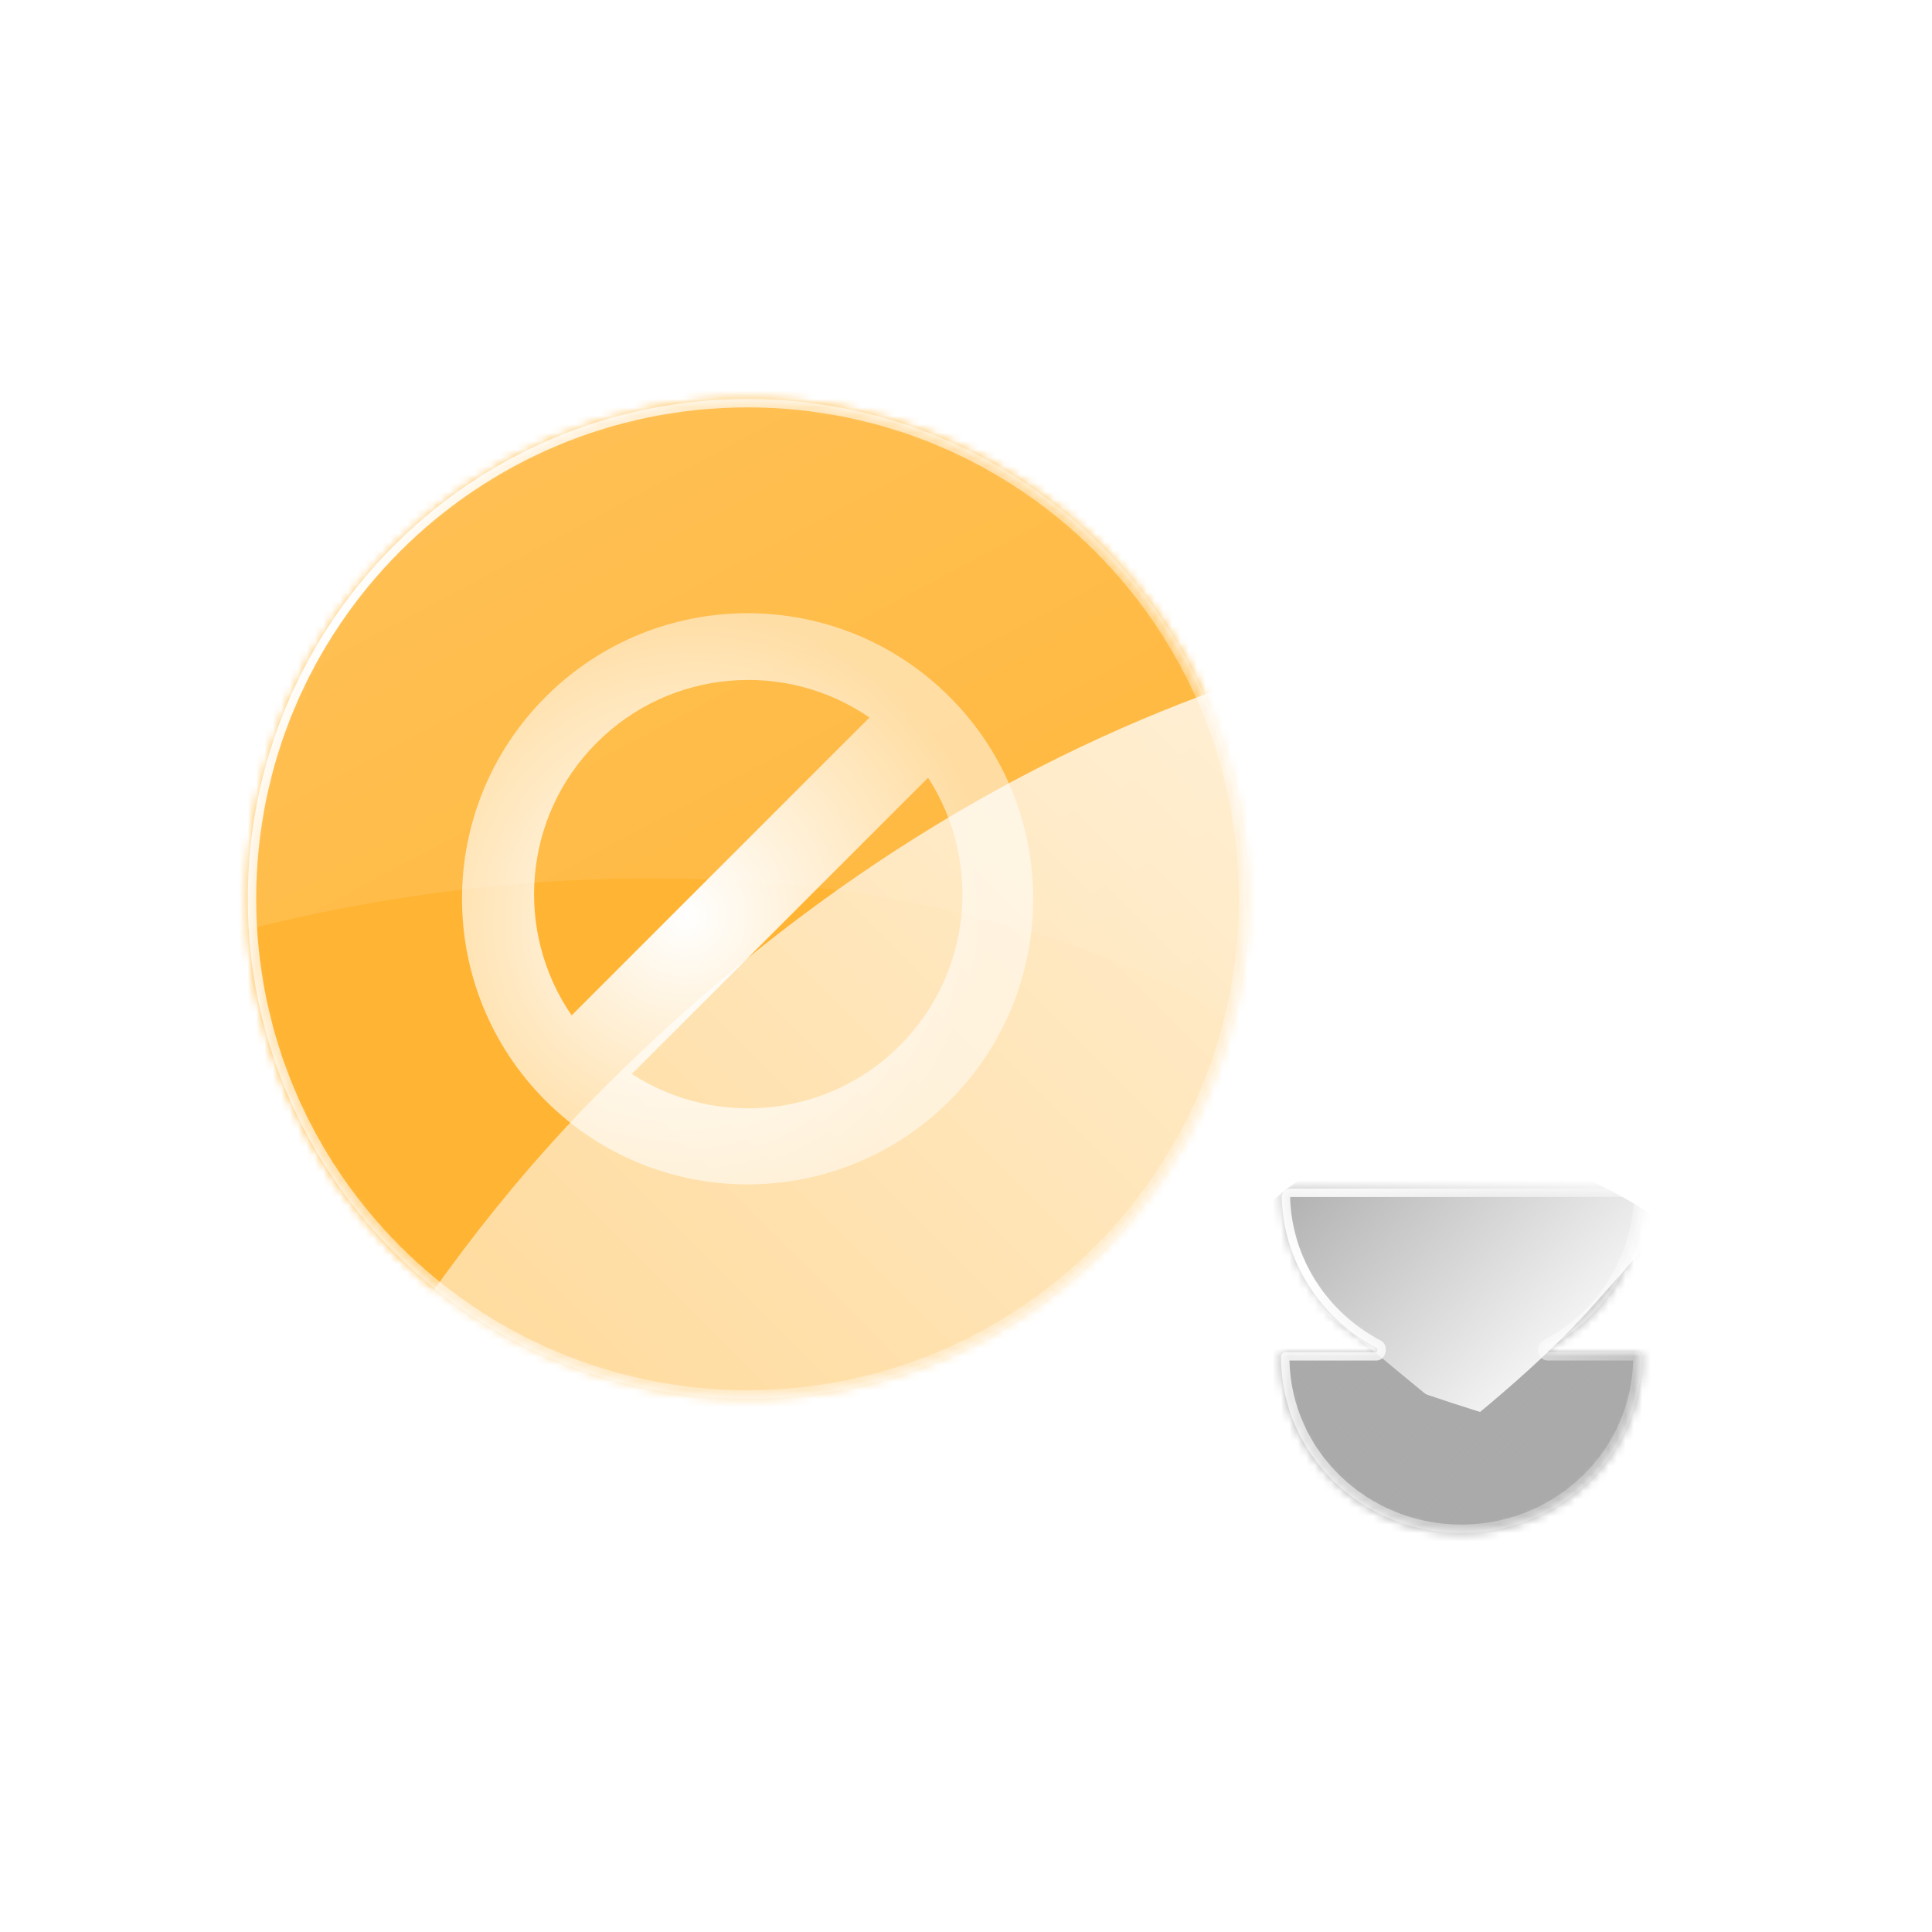 <svg width="230" height="230" viewBox="0 0 230 230" fill="none" xmlns="http://www.w3.org/2000/svg">
<path d="M171.96 130.154C171.96 128.306 170.462 126.809 168.614 126.809C166.766 126.809 165.269 128.306 165.269 130.154L165.272 130.326C165.362 132.094 166.824 133.5 168.614 133.5C170.462 133.5 171.96 132.002 171.96 130.154ZM193.497 130.154C193.497 128.306 191.999 126.809 190.151 126.809C188.304 126.809 186.806 128.306 186.806 130.154L186.81 130.326C186.899 132.094 188.361 133.5 190.151 133.5C191.999 133.5 193.497 132.002 193.497 130.154ZM161.191 130.153C161.191 128.305 159.694 126.808 157.846 126.808C155.998 126.808 154.5 128.306 154.5 130.153L154.504 130.325C154.593 132.093 156.056 133.499 157.846 133.499C159.694 133.499 161.191 132.001 161.191 130.153ZM182.729 130.153C182.729 128.305 181.231 126.808 179.383 126.808C177.535 126.808 176.037 128.305 176.037 130.153L176.041 130.325C176.131 132.093 177.593 133.499 179.383 133.499C181.231 133.499 182.728 132.001 182.729 130.153ZM171.96 119.385C171.96 117.537 170.462 116.039 168.614 116.039C166.766 116.039 165.269 117.537 165.269 119.385L165.272 119.557C165.362 121.325 166.824 122.73 168.614 122.73C170.462 122.73 171.96 121.233 171.96 119.385ZM193.497 119.384C193.497 117.594 192.091 116.132 190.323 116.042L190.151 116.038C188.304 116.038 186.806 117.536 186.806 119.384C186.806 121.232 188.304 122.73 190.151 122.73L190.323 122.727C192.091 122.637 193.497 121.174 193.497 119.384ZM161.191 119.384C161.191 117.536 159.694 116.038 157.846 116.038C155.998 116.038 154.5 117.536 154.5 119.384C154.5 121.232 155.998 122.729 157.846 122.729C159.694 122.729 161.191 121.232 161.191 119.384ZM182.729 119.384C182.729 117.536 181.231 116.038 179.383 116.038C177.535 116.038 176.037 117.536 176.037 119.384C176.037 121.232 177.535 122.729 179.383 122.729C181.231 122.729 182.729 121.232 182.729 119.384ZM171.96 108.616C171.96 106.768 170.462 105.27 168.614 105.27C166.767 105.27 165.269 106.768 165.269 108.616L165.272 108.788C165.362 110.556 166.824 111.962 168.614 111.962C170.462 111.962 171.96 110.464 171.96 108.616ZM161.191 108.615C161.191 106.767 159.693 105.269 157.846 105.269C155.998 105.269 154.5 106.767 154.5 108.615L154.504 108.787C154.594 110.555 156.056 111.961 157.846 111.961C159.693 111.961 161.191 110.463 161.191 108.615ZM182.729 108.615C182.729 106.767 181.231 105.269 179.383 105.269C177.535 105.269 176.037 106.767 176.037 108.615L176.041 108.787C176.131 110.555 177.593 111.961 179.383 111.961C181.23 111.961 182.728 110.463 182.729 108.615ZM193.497 108.615C193.497 106.825 192.091 105.362 190.323 105.272L190.151 105.269C188.304 105.269 186.806 106.767 186.806 108.615L186.81 108.787C186.899 110.555 188.361 111.961 190.151 111.961L190.323 111.957C192.091 111.867 193.497 110.405 193.497 108.615ZM182.729 97.847C182.729 95.999 181.231 94.5 179.383 94.5C177.535 94.5 176.037 95.999 176.037 97.847L176.041 98.019C176.131 99.786 177.593 101.192 179.383 101.192C181.231 101.192 182.728 99.695 182.729 97.847ZM161.191 97.846C161.191 95.998 159.693 94.5 157.846 94.5C155.998 94.5 154.5 95.998 154.5 97.846C154.5 99.694 155.998 101.191 157.846 101.191C159.694 101.191 161.191 99.694 161.191 97.846ZM171.96 97.846C171.96 95.998 170.462 94.5 168.614 94.5C166.767 94.5 165.269 95.998 165.269 97.846C165.269 99.694 166.766 101.191 168.614 101.191C170.462 101.191 171.96 99.694 171.96 97.846ZM193.497 97.846C193.497 96.056 192.091 94.594 190.323 94.504L190.151 94.5C188.304 94.5 186.806 95.998 186.806 97.846C186.806 99.694 188.303 101.191 190.151 101.191L190.323 101.188C192.091 101.098 193.497 99.636 193.497 97.846ZM172.96 130.154C172.96 132.554 171.014 134.5 168.614 134.5C166.214 134.5 164.269 132.554 164.269 130.154C164.269 127.754 166.214 125.809 168.614 125.809C171.014 125.809 172.96 127.754 172.96 130.154ZM194.497 130.154C194.497 132.554 192.551 134.5 190.151 134.5C187.751 134.5 185.806 132.554 185.806 130.154C185.806 127.754 187.751 125.809 190.151 125.809C192.552 125.809 194.497 127.754 194.497 130.154ZM162.191 130.153C162.191 132.553 160.246 134.499 157.846 134.499C155.446 134.499 153.5 132.553 153.5 130.153C153.5 127.753 155.446 125.808 157.846 125.808C160.246 125.808 162.191 127.753 162.191 130.153ZM183.729 130.153C183.728 132.553 181.783 134.499 179.383 134.499C176.983 134.499 175.037 132.553 175.037 130.153C175.037 127.753 176.983 125.808 179.383 125.808C181.783 125.808 183.729 127.753 183.729 130.153ZM172.96 119.385C172.96 121.785 171.014 123.73 168.614 123.73C166.214 123.73 164.269 121.785 164.269 119.385C164.269 116.985 166.214 115.039 168.614 115.039C171.014 115.039 172.96 116.985 172.96 119.385ZM162.191 119.384C162.191 121.784 160.246 123.729 157.846 123.729C155.446 123.729 153.5 121.784 153.5 119.384C153.5 116.984 155.446 115.038 157.846 115.038C160.246 115.038 162.191 116.984 162.191 119.384ZM183.729 119.384C183.729 121.784 181.783 123.729 179.383 123.729C176.983 123.729 175.037 121.784 175.037 119.384C175.037 116.984 176.983 115.038 179.383 115.038C181.783 115.038 183.729 116.984 183.729 119.384ZM194.497 119.384C194.497 121.784 192.552 123.73 190.151 123.73C187.751 123.73 185.806 121.784 185.806 119.384C185.806 116.984 187.751 115.038 190.151 115.038C192.551 115.038 194.497 116.984 194.497 119.384ZM172.96 108.616C172.96 111.016 171.014 112.962 168.614 112.962C166.214 112.962 164.269 111.016 164.269 108.616C164.269 106.216 166.214 104.27 168.614 104.27C171.015 104.27 172.96 106.216 172.96 108.616ZM162.191 108.615C162.191 111.015 160.246 112.961 157.846 112.961C155.446 112.961 153.5 111.015 153.5 108.615C153.5 106.215 155.445 104.269 157.846 104.269C160.246 104.269 162.191 106.215 162.191 108.615ZM183.729 108.615C183.728 111.015 181.783 112.961 179.383 112.961C176.983 112.961 175.037 111.015 175.037 108.615C175.037 106.215 176.983 104.269 179.383 104.269C181.783 104.269 183.729 106.215 183.729 108.615ZM194.497 108.615C194.497 111.015 192.551 112.961 190.151 112.961C187.751 112.961 185.806 111.015 185.806 108.615C185.806 106.215 187.751 104.269 190.151 104.269C192.552 104.269 194.497 106.215 194.497 108.615ZM183.729 97.847C183.728 100.247 181.783 102.192 179.383 102.192C176.983 102.192 175.037 100.247 175.037 97.847C175.037 95.447 176.983 93.5 179.383 93.5C181.783 93.5 183.729 95.447 183.729 97.847ZM162.191 97.846C162.191 100.246 160.246 102.191 157.846 102.191C155.446 102.191 153.5 100.246 153.5 97.846C153.5 95.446 155.446 93.5 157.846 93.5C160.246 93.5 162.191 95.446 162.191 97.846ZM172.96 97.846C172.96 100.246 171.014 102.191 168.614 102.191C166.214 102.191 164.269 100.246 164.269 97.846C164.269 95.446 166.214 93.5 168.614 93.5C171.014 93.5 172.96 95.446 172.96 97.846ZM194.497 97.846C194.497 100.246 192.551 102.191 190.151 102.191C187.751 102.191 185.806 100.246 185.806 97.846C185.806 95.446 187.751 93.5 190.151 93.5C192.551 93.5 194.497 95.446 194.497 97.846Z" fill="white"/>
<mask id="mask0_35_22" style="mask-type:alpha" maskUnits="userSpaceOnUse" x="152" y="141" width="44" height="42">
<path d="M194.431 141.5C195.023 141.5 195.517 141.984 195.499 142.593C195.274 150.342 190.746 157.03 184.178 160.473C184.163 160.48 184.141 160.498 184.124 160.548C184.105 160.603 184.098 160.682 184.115 160.768C184.132 160.854 184.166 160.914 184.195 160.945C184.217 160.969 184.228 160.969 184.236 160.969H194.868C195.168 160.969 195.431 161.21 195.431 161.53C195.431 172.94 186.107 182.204 174.52 182.491L173.966 182.498C162.122 182.498 152.501 173.122 152.501 161.53C152.501 161.21 152.764 160.969 153.063 160.969H163.851C163.859 160.969 163.87 160.969 163.892 160.945C163.92 160.914 163.955 160.853 163.972 160.768C163.988 160.682 163.982 160.603 163.963 160.548C163.946 160.498 163.924 160.48 163.909 160.473C157.341 157.03 152.812 150.342 152.587 142.593C152.569 141.984 153.063 141.5 153.655 141.5H194.431Z" fill="black"/>
</mask>
<g mask="url(#mask0_35_22)">
<mask id="mask1_35_22" style="mask-type:alpha" maskUnits="userSpaceOnUse" x="144" y="131" width="105" height="58">
<rect x="144.382" y="131.285" width="103.897" height="57" fill="white"/>
</mask>
<g mask="url(#mask1_35_22)">
<rect x="144.382" y="131.284" width="103.897" height="57" fill="white"/>
<g filter="url(#filter0_f_35_22)">
<path d="M184.522 170.346C201.423 174.226 216.486 176.54 214.891 183.151C213.295 189.762 198.3 191.976 181.399 188.096C164.497 184.215 153.348 172.395 154.943 165.785C156.539 159.174 167.62 166.466 184.522 170.346Z" fill="#AAAAAA"/>
</g>
<g filter="url(#filter1_f_35_22)">
<path d="M189.667 155.403C205.948 137.247 218.377 119.786 229.537 129.306C240.697 138.826 236.545 161.262 220.263 179.418C203.981 197.575 176.389 199.191 165.229 189.671C154.069 180.151 173.385 173.56 189.667 155.403Z" fill="#AAAAAA"/>
</g>
<g filter="url(#filter2_f_35_22)">
<path d="M183.142 175.599C204.129 188.36 223.794 197.523 215.95 209.794C208.107 222.065 184.735 221.668 163.748 208.907C142.76 196.146 136.698 169.843 144.541 157.572C152.385 145.301 162.154 162.838 183.142 175.599Z" fill="#AAAAAA"/>
</g>
<g filter="url(#filter3_f_35_22)">
<path d="M164.292 179.948C181.194 183.828 196.257 186.142 194.661 192.753C193.066 199.364 178.071 201.577 161.169 197.697C144.268 193.817 133.119 181.997 134.714 175.386C136.309 168.775 147.39 176.068 164.292 179.948Z" fill="#AAAAAA"/>
</g>
<g filter="url(#filter4_f_35_22)">
<path d="M270.907 157.569C289.191 175.401 288.107 216.46 277.023 227.271C265.939 238.082 242.132 232.39 223.848 214.558C205.565 196.725 205.926 168.38 217.01 157.569C228.094 146.759 252.624 139.737 270.907 157.569Z" fill="url(#paint0_linear_35_22)"/>
</g>
<g filter="url(#filter5_f_35_22)">
<path d="M142.973 189.872C155.901 211.712 196.845 221.318 210.42 213.674C223.995 206.03 224.52 182.128 211.592 160.288C198.663 138.448 170.498 131.452 156.922 139.096C143.347 146.74 130.044 168.033 142.973 189.872Z" fill="url(#paint1_linear_35_22)"/>
</g>
<g filter="url(#filter6_f_35_22)">
<path d="M221.75 159.605C238.652 163.485 253.715 165.799 252.119 172.41C250.524 179.021 235.529 181.234 218.627 177.354C201.726 173.474 190.577 161.654 192.172 155.043C193.767 148.433 204.848 155.725 221.75 159.605Z" fill="#AAAAAA"/>
</g>
</g>
</g>
<path d="M153.654 142.501C153.609 142.501 153.585 142.536 153.586 142.564C153.8 149.931 158.105 156.303 164.373 159.588C164.938 159.884 165.039 160.523 164.952 160.962C164.866 161.399 164.521 161.97 163.85 161.97H153.506C153.745 172.784 162.802 181.499 173.965 181.499L174.493 181.492C185.412 181.222 194.189 172.613 194.424 161.97H184.235C183.564 161.97 183.219 161.399 183.133 160.962C183.046 160.523 183.147 159.884 183.712 159.588C189.98 156.303 194.284 149.931 194.498 142.564C194.499 142.536 194.475 142.501 194.43 142.501H153.654ZM195.43 161.531C195.43 172.941 186.106 182.205 174.519 182.492L173.965 182.499C162.122 182.499 152.5 173.123 152.5 161.531C152.5 161.211 152.763 160.97 153.062 160.97H163.85C163.858 160.97 163.868 160.97 163.891 160.946C163.92 160.915 163.954 160.855 163.971 160.769C163.988 160.683 163.981 160.604 163.962 160.549C163.944 160.498 163.923 160.481 163.908 160.474C157.34 157.031 152.811 150.343 152.586 142.594C152.568 141.985 153.062 141.501 153.654 141.501H194.43C195.022 141.501 195.516 141.985 195.498 142.594C195.273 150.343 190.745 157.031 184.177 160.474C184.162 160.481 184.141 160.498 184.123 160.549C184.104 160.604 184.097 160.683 184.114 160.769C184.131 160.855 184.165 160.915 184.194 160.946C184.217 160.97 184.227 160.97 184.235 160.97H194.867C195.167 160.97 195.43 161.211 195.43 161.531Z" fill="url(#paint2_radial_35_22)"/>
<mask id="mask2_35_22" style="mask-type:alpha" maskUnits="userSpaceOnUse" x="29" y="47" width="120" height="120">
<path d="M89 47.5C121.861 47.5 148.499 74.139 148.499 107C148.499 139.861 121.861 166.499 89 166.499C56.139 166.499 29.5 139.861 29.5 107C29.5 74.139 56.139 47.5 89 47.5Z" fill="black"/>
</mask>
<g mask="url(#mask2_35_22)">
<mask id="mask3_35_22" style="mask-type:alpha" maskUnits="userSpaceOnUse" x="-164" y="-69" width="708" height="399">
<rect x="-163.45" y="-68.297" width="706.986" height="397.679" fill="white"/>
</mask>
<g mask="url(#mask3_35_22)">
<rect x="-275.133" y="-51.731" width="543.854" height="305.918" fill="white"/>
<g filter="url(#filter7_f_35_22)">
<path d="M-69.47 169.968C-2.847 244.669 60.407 305.706 30.45 332.424C0.492 359.142 -77.802 320.244 -144.424 245.543C-211.047 170.842 -223.579 76.746 -193.621 50.028C-163.664 23.31 -136.093 95.267 -69.47 169.968Z" fill="#FFB433"/>
</g>
<g filter="url(#filter8_f_35_22)">
<path d="M-104.188 81.155C-30.652 13.249 44.745 -34.307 -22.348 -106.962C-89.441 -179.617 -203.443 -183.466 -276.979 -115.56C-350.515 -47.653 -319.185 102.081 -252.092 174.736C-184.999 247.391 -177.724 149.062 -104.188 81.155Z" fill="#FFB433"/>
</g>
<g filter="url(#filter9_f_35_22)">
<path d="M179.069 260.38C252.605 192.473 328.001 144.918 260.909 72.263C193.816 -0.392 79.814 -4.242 6.277 63.665C-67.258 131.571 -35.928 281.305 31.165 353.96C98.258 426.615 105.533 328.286 179.069 260.38Z" fill="#FFB433"/>
</g>
<g filter="url(#filter10_f_35_22)">
<path d="M-82.168 -67.908C-152.945 2.87 -208.092 71.685 -249.779 29.998C-291.466 -11.688 -267.883 -102.859 -197.106 -173.636C-126.329 -244.413 -15.445 -244.638 26.242 -202.951C67.929 -161.264 -11.391 -138.685 -82.168 -67.908Z" fill="#FFB433"/>
</g>
<g filter="url(#filter11_f_35_22)">
<path d="M60.768 55.434C131.545 -15.343 186.692 -84.158 228.378 -42.471C270.065 -0.785 246.483 90.385 175.706 161.163C104.929 231.94 -5.956 232.165 -47.643 190.478C-89.329 148.791 -10.009 126.212 60.768 55.434Z" fill="#FFB433"/>
</g>
<g filter="url(#filter12_f_35_22)">
<path d="M201.089 111.317C130.311 182.094 75.165 250.91 33.478 209.223C-8.209 167.536 15.373 76.366 86.151 5.589C156.928 -65.189 267.812 -65.413 309.499 -23.727C351.186 17.96 271.866 40.54 201.089 111.317Z" fill="#FFB433"/>
</g>
<g filter="url(#filter13_f_35_22)">
<path d="M210.81 20.096C306.515 115.801 300.842 336.165 242.821 394.186C184.801 452.207 60.181 421.658 -35.524 325.952C-131.229 230.247 -129.341 78.116 -71.32 20.096C-13.3 -37.925 115.105 -75.61 210.81 20.096Z" fill="url(#paint3_linear_35_22)"/>
</g>
<g filter="url(#filter14_f_35_22)">
<path d="M53.221 267.881C-17.556 338.658 -72.702 407.473 -114.389 365.786C-156.076 324.1 -132.494 232.93 -61.717 162.152C9.061 91.375 119.945 91.15 161.632 132.837C203.319 174.524 123.999 197.103 53.221 267.881Z" fill="#FFB433"/>
</g>
<g filter="url(#filter15_f_35_22)">
<path d="M53.221 267.881C-17.556 338.658 -72.702 407.473 -114.389 365.786C-156.076 324.1 -132.494 232.93 -61.717 162.152C9.061 91.375 119.945 91.15 161.632 132.837C203.319 174.524 123.999 197.103 53.221 267.881Z" fill="#FFB433"/>
</g>
<g filter="url(#filter16_f_35_22)">
<path d="M71.893 129.505C-23.812 225.21 -18.139 445.575 39.882 503.596C97.902 561.616 222.522 531.067 318.227 435.362C413.932 339.657 412.044 187.526 354.024 129.505C296.003 71.484 167.598 33.8 71.893 129.505Z" fill="url(#paint4_linear_35_22)"/>
</g>
</g>
</g>
<path d="M147.499 107C147.499 74.692 121.308 48.5 89 48.5C56.691 48.5 30.5 74.692 30.5 107C30.5 139.308 56.692 165.499 89 165.499C121.308 165.499 147.499 139.308 147.499 107ZM148.499 107C148.499 139.861 121.861 166.499 89 166.499C56.139 166.499 29.5 139.861 29.5 107C29.5 74.139 56.139 47.5 89 47.5C121.861 47.5 148.499 74.139 148.499 107Z" fill="url(#paint5_radial_35_22)"/>
<path d="M64.958 82.958C78.236 69.68 99.764 69.68 113.042 82.958C126.319 96.236 126.319 117.763 113.042 131.041C99.764 144.319 78.236 144.319 64.958 131.041C51.681 117.763 51.681 96.236 64.958 82.958ZM75.217 127.854C85.098 134.265 98.445 133.141 107.109 124.477C115.773 115.812 116.898 102.465 110.486 92.584L75.217 127.854ZM103.51 85.419C93.577 78.585 79.879 79.582 71.047 88.414C62.215 97.246 61.218 110.944 68.052 120.877L103.51 85.419Z" fill="url(#paint6_radial_35_22)"/>
<defs>
<filter id="filter0_f_35_22" x="128.403" y="136.73" width="112.992" height="79.666" filterUnits="userSpaceOnUse" color-interpolation-filters="sRGB">
<feFlood flood-opacity="0" result="BackgroundImageFix"/>
<feBlend mode="normal" in="SourceGraphic" in2="BackgroundImageFix" result="shape"/>
<feGaussianBlur stdDeviation="13.194" result="effect1_foregroundBlur_35_22"/>
</filter>
<filter id="filter1_f_35_22" x="142.727" y="107.428" width="112.265" height="107.171" filterUnits="userSpaceOnUse" color-interpolation-filters="sRGB">
<feFlood flood-opacity="0" result="BackgroundImageFix"/>
<feBlend mode="normal" in="SourceGraphic" in2="BackgroundImageFix" result="shape"/>
<feGaussianBlur stdDeviation="9.596" result="effect1_foregroundBlur_35_22"/>
</filter>
<filter id="filter2_f_35_22" x="131.65" y="143.814" width="95.659" height="84.526" filterUnits="userSpaceOnUse" color-interpolation-filters="sRGB">
<feFlood flood-opacity="0" result="BackgroundImageFix"/>
<feBlend mode="normal" in="SourceGraphic" in2="BackgroundImageFix" result="shape"/>
<feGaussianBlur stdDeviation="4.798" result="effect1_foregroundBlur_35_22"/>
</filter>
<filter id="filter3_f_35_22" x="108.174" y="146.331" width="112.992" height="79.666" filterUnits="userSpaceOnUse" color-interpolation-filters="sRGB">
<feFlood flood-opacity="0" result="BackgroundImageFix"/>
<feBlend mode="normal" in="SourceGraphic" in2="BackgroundImageFix" result="shape"/>
<feGaussianBlur stdDeviation="13.194" result="effect1_foregroundBlur_35_22"/>
</filter>
<filter id="filter4_f_35_22" x="109.281" y="46.671" width="275.778" height="286.075" filterUnits="userSpaceOnUse" color-interpolation-filters="sRGB">
<feFlood flood-opacity="0" result="BackgroundImageFix"/>
<feBlend mode="normal" in="SourceGraphic" in2="BackgroundImageFix" result="shape"/>
<feGaussianBlur stdDeviation="50" result="effect1_foregroundBlur_35_22"/>
</filter>
<filter id="filter5_f_35_22" x="37.709" y="36.106" width="283.246" height="280.166" filterUnits="userSpaceOnUse" color-interpolation-filters="sRGB">
<feFlood flood-opacity="0" result="BackgroundImageFix"/>
<feBlend mode="normal" in="SourceGraphic" in2="BackgroundImageFix" result="shape"/>
<feGaussianBlur stdDeviation="50" result="effect1_foregroundBlur_35_22"/>
</filter>
<filter id="filter6_f_35_22" x="176.187" y="136.544" width="91.881" height="58.555" filterUnits="userSpaceOnUse" color-interpolation-filters="sRGB">
<feFlood flood-opacity="0" result="BackgroundImageFix"/>
<feBlend mode="normal" in="SourceGraphic" in2="BackgroundImageFix" result="shape"/>
<feGaussianBlur stdDeviation="7.917" result="effect1_foregroundBlur_35_22"/>
</filter>
<filter id="filter7_f_35_22" x="-345.528" y="-92.203" width="520.163" height="569.598" filterUnits="userSpaceOnUse" color-interpolation-filters="sRGB">
<feFlood flood-opacity="0" result="BackgroundImageFix"/>
<feBlend mode="normal" in="SourceGraphic" in2="BackgroundImageFix" result="shape"/>
<feGaussianBlur stdDeviation="68.27" result="effect1_foregroundBlur_35_22"/>
</filter>
<filter id="filter8_f_35_22" x="-401.239" y="-245.999" width="486.841" height="528.238" filterUnits="userSpaceOnUse" color-interpolation-filters="sRGB">
<feFlood flood-opacity="0" result="BackgroundImageFix"/>
<feBlend mode="normal" in="SourceGraphic" in2="BackgroundImageFix" result="shape"/>
<feGaussianBlur stdDeviation="40.962" result="effect1_foregroundBlur_35_22"/>
</filter>
<filter id="filter9_f_35_22" x="-117.982" y="-66.774" width="486.841" height="528.238" filterUnits="userSpaceOnUse" color-interpolation-filters="sRGB">
<feFlood flood-opacity="0" result="BackgroundImageFix"/>
<feBlend mode="normal" in="SourceGraphic" in2="BackgroundImageFix" result="shape"/>
<feGaussianBlur stdDeviation="40.962" result="effect1_foregroundBlur_35_22"/>
</filter>
<filter id="filter10_f_35_22" x="-352.303" y="-313.127" width="472.015" height="437.698" filterUnits="userSpaceOnUse" color-interpolation-filters="sRGB">
<feFlood flood-opacity="0" result="BackgroundImageFix"/>
<feBlend mode="normal" in="SourceGraphic" in2="BackgroundImageFix" result="shape"/>
<feGaussianBlur stdDeviation="40.962" result="effect1_foregroundBlur_35_22"/>
</filter>
<filter id="filter11_f_35_22" x="-141.113" y="-137.044" width="472.015" height="437.698" filterUnits="userSpaceOnUse" color-interpolation-filters="sRGB">
<feFlood flood-opacity="0" result="BackgroundImageFix"/>
<feBlend mode="normal" in="SourceGraphic" in2="BackgroundImageFix" result="shape"/>
<feGaussianBlur stdDeviation="40.962" result="effect1_foregroundBlur_35_22"/>
</filter>
<filter id="filter12_f_35_22" x="-69.046" y="-133.903" width="472.015" height="437.698" filterUnits="userSpaceOnUse" color-interpolation-filters="sRGB">
<feFlood flood-opacity="0" result="BackgroundImageFix"/>
<feBlend mode="normal" in="SourceGraphic" in2="BackgroundImageFix" result="shape"/>
<feGaussianBlur stdDeviation="40.962" result="effect1_foregroundBlur_35_22"/>
</filter>
<filter id="filter13_f_35_22" x="-211.777" y="-138.393" width="596.667" height="661.967" filterUnits="userSpaceOnUse" color-interpolation-filters="sRGB">
<feFlood flood-opacity="0" result="BackgroundImageFix"/>
<feBlend mode="normal" in="SourceGraphic" in2="BackgroundImageFix" result="shape"/>
<feGaussianBlur stdDeviation="50" result="effect1_foregroundBlur_35_22"/>
</filter>
<filter id="filter14_f_35_22" x="-216.913" y="22.661" width="472.015" height="437.698" filterUnits="userSpaceOnUse" color-interpolation-filters="sRGB">
<feFlood flood-opacity="0" result="BackgroundImageFix"/>
<feBlend mode="normal" in="SourceGraphic" in2="BackgroundImageFix" result="shape"/>
<feGaussianBlur stdDeviation="40.962" result="effect1_foregroundBlur_35_22"/>
</filter>
<filter id="filter15_f_35_22" x="-184.64" y="54.934" width="407.469" height="373.152" filterUnits="userSpaceOnUse" color-interpolation-filters="sRGB">
<feFlood flood-opacity="0" result="BackgroundImageFix"/>
<feBlend mode="normal" in="SourceGraphic" in2="BackgroundImageFix" result="shape"/>
<feGaussianBlur stdDeviation="24.826" result="effect1_foregroundBlur_35_22"/>
</filter>
<filter id="filter16_f_35_22" x="-102.187" y="-28.984" width="596.667" height="661.967" filterUnits="userSpaceOnUse" color-interpolation-filters="sRGB">
<feFlood flood-opacity="0" result="BackgroundImageFix"/>
<feBlend mode="normal" in="SourceGraphic" in2="BackgroundImageFix" result="shape"/>
<feGaussianBlur stdDeviation="50" result="effect1_foregroundBlur_35_22"/>
</filter>
<linearGradient id="paint0_linear_35_22" x1="212.072" y1="154.933" x2="233.265" y2="195.676" gradientUnits="userSpaceOnUse">
<stop stop-color="white"/>
<stop offset="1" stop-color="white" stop-opacity="0"/>
</linearGradient>
<linearGradient id="paint1_linear_35_22" x1="155.59" y1="133.762" x2="189.002" y2="165.789" gradientUnits="userSpaceOnUse">
<stop stop-color="#AAAAAA"/>
<stop offset="1" stop-color="#AAAAAA" stop-opacity="0"/>
</linearGradient>
<radialGradient id="paint2_radial_35_22" cx="0" cy="0" r="1" gradientTransform="matrix(53.184 21.773 -22.862 50.647 156.072 150.919)" gradientUnits="userSpaceOnUse">
<stop stop-color="white"/>
<stop offset="1" stop-color="white" stop-opacity="0"/>
</radialGradient>
<linearGradient id="paint3_linear_35_22" x1="-97.168" y1="5.95" x2="18.195" y2="222.255" gradientUnits="userSpaceOnUse">
<stop stop-color="white" stop-opacity="0.3"/>
<stop offset="1" stop-color="white" stop-opacity="0"/>
</linearGradient>
<linearGradient id="paint4_linear_35_22" x1="405.711" y1="181.192" x2="61.594" y2="525.308" gradientUnits="userSpaceOnUse">
<stop stop-color="white"/>
<stop offset="1" stop-color="white" stop-opacity="0"/>
</linearGradient>
<radialGradient id="paint5_radial_35_22" cx="0" cy="0" r="1" gradientTransform="matrix(149.427 64.233 -64.234 149.415 38.632 74.309)" gradientUnits="userSpaceOnUse">
<stop stop-color="white"/>
<stop offset="1" stop-color="white" stop-opacity="0"/>
</radialGradient>
<radialGradient id="paint6_radial_35_22" cx="0" cy="0" r="1" gradientTransform="matrix(23.8 -28.05 27.146 23.033 81.775 109.125)" gradientUnits="userSpaceOnUse">
<stop stop-color="white"/>
<stop offset="1" stop-color="white" stop-opacity="0.5"/>
</radialGradient>
</defs>
</svg>
